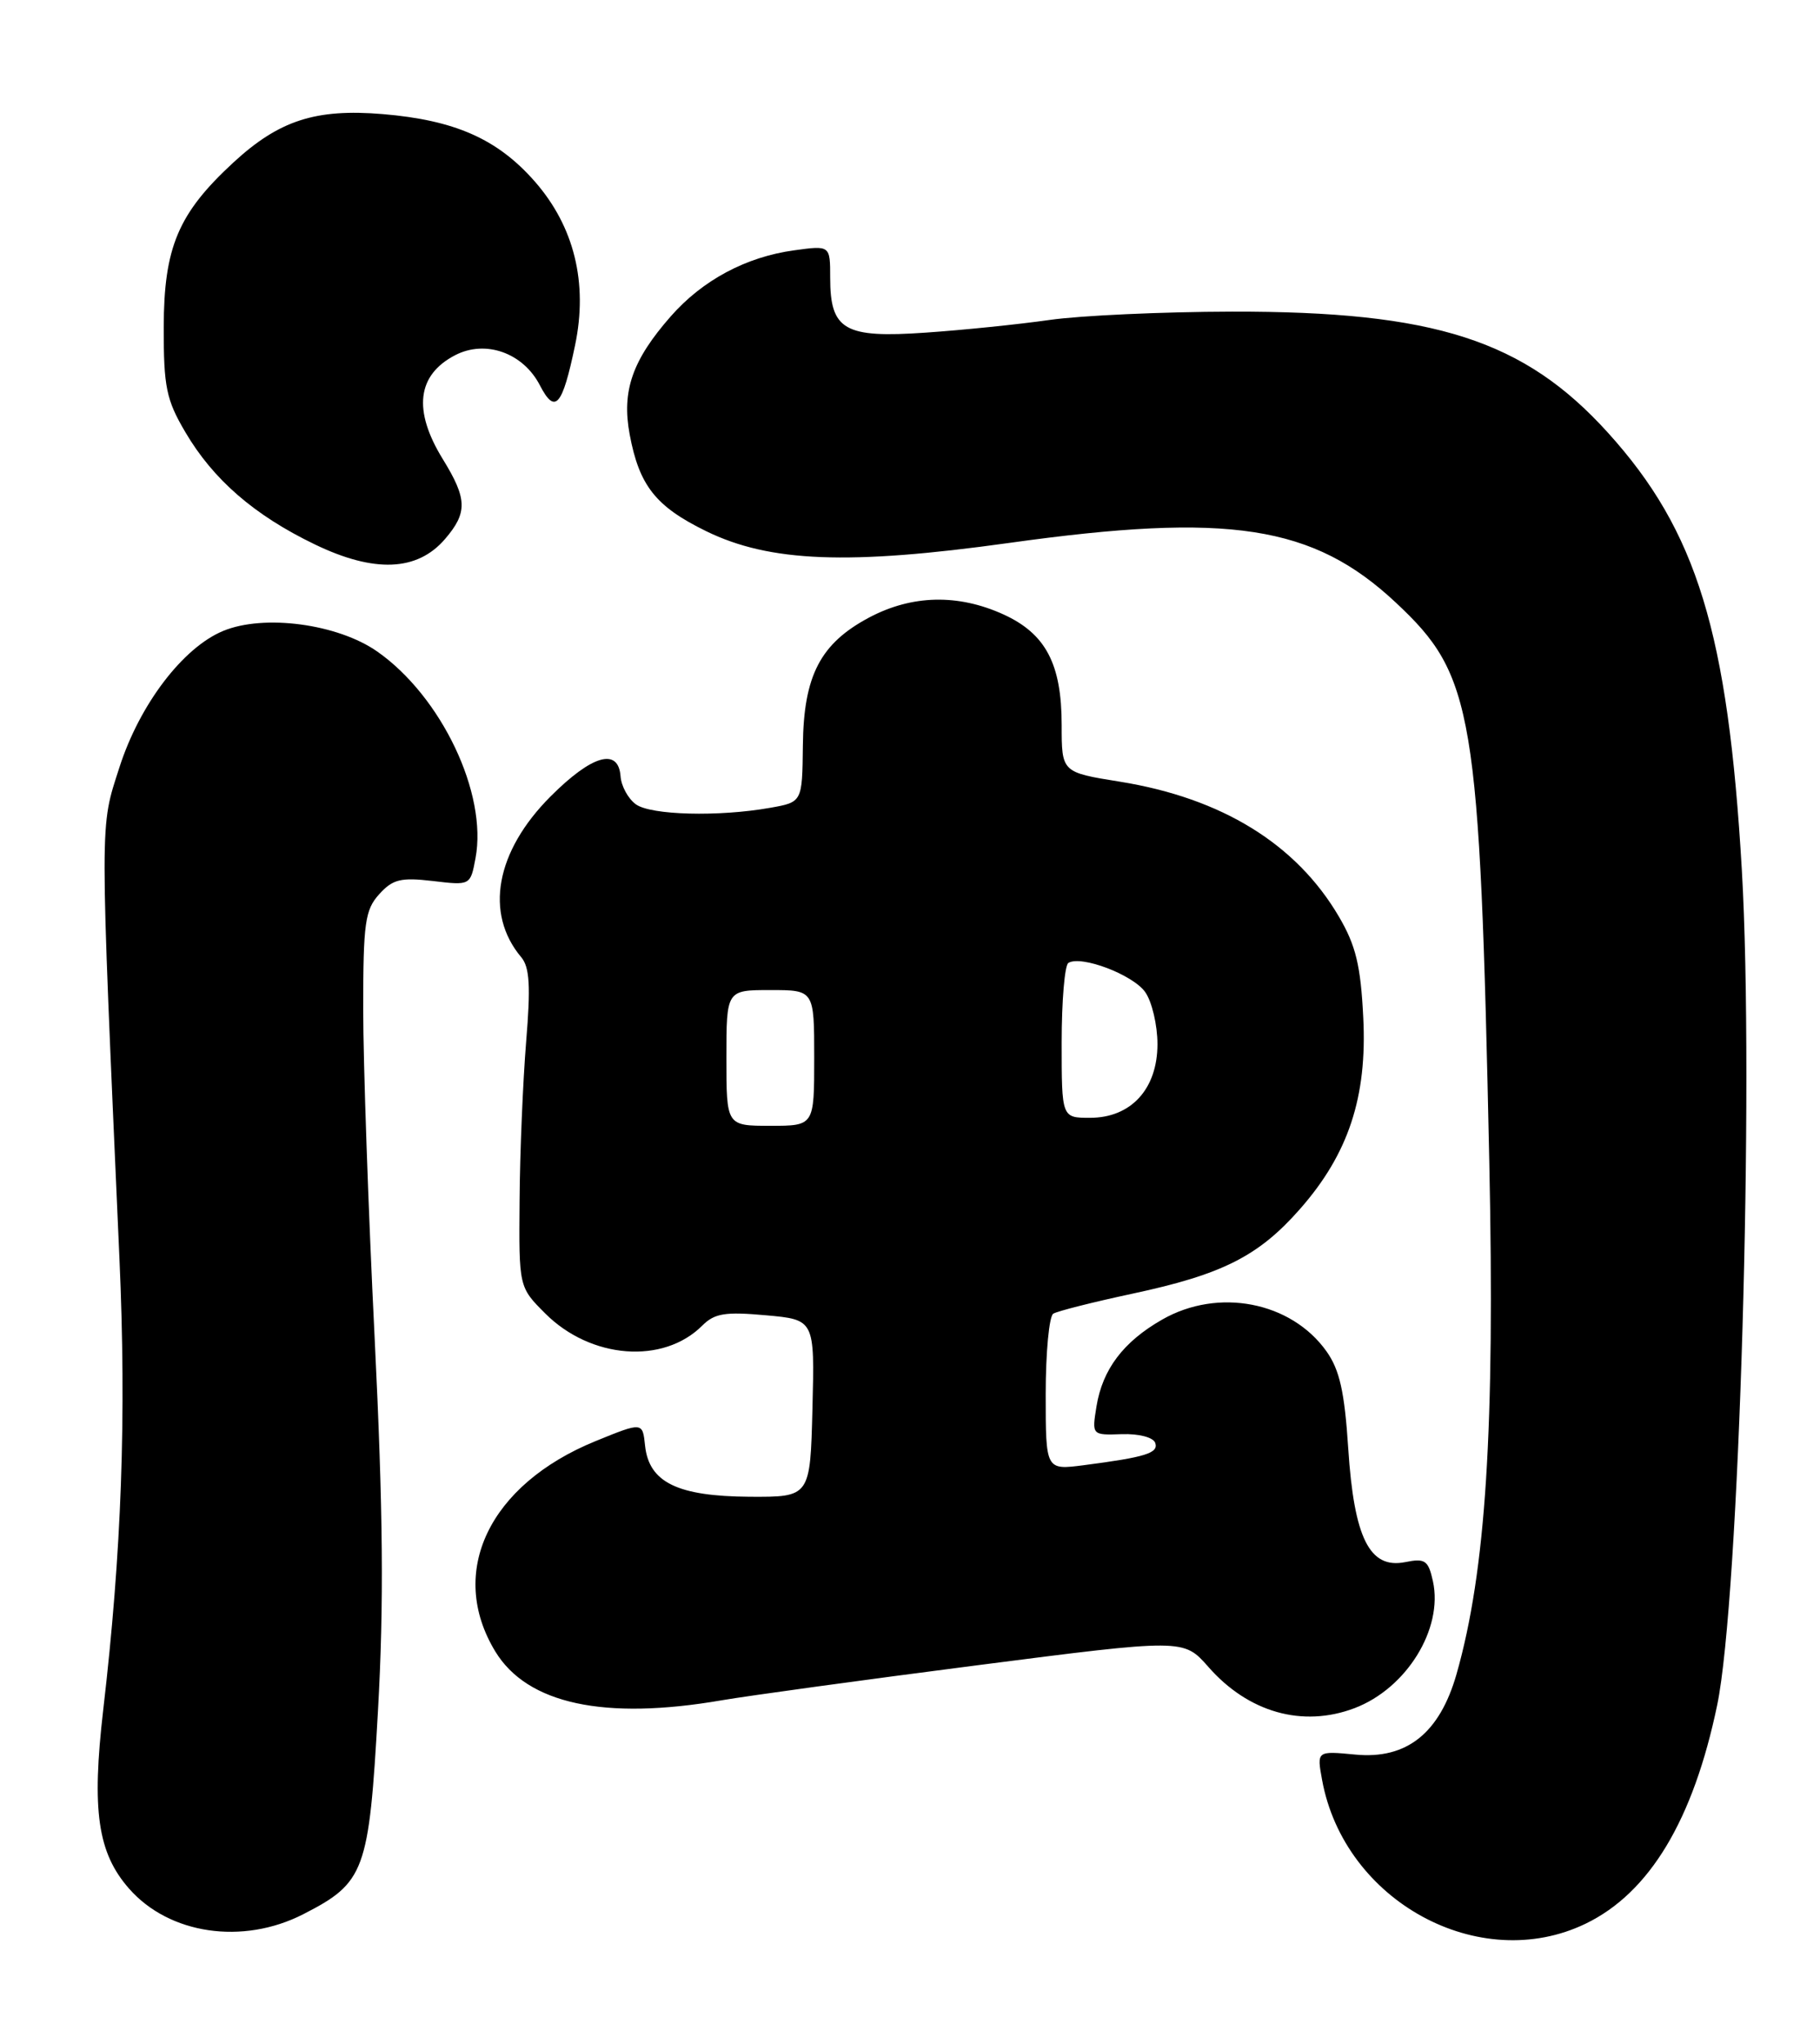 <?xml version="1.0" encoding="UTF-8" standalone="no"?>
<!DOCTYPE svg PUBLIC "-//W3C//DTD SVG 1.1//EN" "http://www.w3.org/Graphics/SVG/1.1/DTD/svg11.dtd" >
<svg xmlns="http://www.w3.org/2000/svg" xmlns:xlink="http://www.w3.org/1999/xlink" version="1.1" viewBox="0 0 228 256">
 <g >
 <path fill="currentColor"
d=" M 198.66 240.92 C 206.65 237.05 212.12 227.96 215.12 213.55 C 217.88 200.29 219.78 135.96 218.21 108.99 C 216.47 79.18 212.59 66.52 201.43 54.19 C 190.93 42.59 179.72 38.98 154.30 39.03 C 145.61 39.05 135.35 39.52 131.50 40.07 C 127.65 40.62 120.65 41.34 115.95 41.66 C 105.78 42.37 104.00 41.34 104.00 34.79 C 104.00 30.73 104.00 30.73 99.50 31.35 C 93.46 32.17 88.01 35.09 84.03 39.62 C 79.21 45.11 77.87 48.96 78.88 54.40 C 80.08 60.83 82.14 63.43 88.45 66.52 C 96.42 70.42 106.32 70.80 126.41 68.00 C 153.97 64.15 164.50 65.77 174.86 75.47 C 184.64 84.62 185.37 88.96 186.57 145.50 C 187.28 178.95 186.14 196.78 182.47 209.66 C 180.35 217.08 176.22 220.37 169.78 219.75 C 164.96 219.29 164.96 219.29 165.62 222.90 C 168.38 238.12 185.34 247.37 198.66 240.92 Z  M 37.98 239.75 C 45.72 235.79 46.22 234.43 47.35 214.27 C 48.10 200.89 48.00 189.34 46.93 167.50 C 46.14 151.55 45.50 133.03 45.50 126.35 C 45.50 115.61 45.73 113.95 47.50 112.00 C 49.20 110.12 50.21 109.87 54.21 110.34 C 58.93 110.90 58.93 110.90 59.57 107.48 C 61.09 99.39 55.29 87.22 47.26 81.60 C 42.30 78.13 33.07 76.90 27.96 79.02 C 22.92 81.10 17.50 88.22 14.97 96.08 C 12.48 103.84 12.48 101.60 14.96 157.55 C 15.85 177.46 15.24 194.30 12.93 214.16 C 11.47 226.76 12.23 232.06 16.17 236.54 C 21.20 242.27 30.40 243.62 37.98 239.75 Z  M 169.68 213.94 C 176.20 211.47 180.82 204.00 179.51 198.04 C 178.93 195.42 178.53 195.14 176.02 195.65 C 171.58 196.53 169.63 192.64 168.90 181.41 C 168.44 174.31 167.82 171.56 166.17 169.24 C 161.74 163.02 152.61 161.25 145.59 165.27 C 140.72 168.05 138.12 171.50 137.36 176.15 C 136.78 179.75 136.78 179.75 140.54 179.62 C 142.68 179.55 144.47 180.02 144.72 180.71 C 145.16 181.99 143.53 182.50 135.75 183.51 C 131.00 184.12 131.00 184.12 131.00 174.62 C 131.00 169.39 131.43 164.85 131.95 164.53 C 132.47 164.21 136.94 163.08 141.89 162.02 C 153.12 159.62 157.66 157.33 162.84 151.44 C 168.93 144.53 171.29 137.38 170.78 127.41 C 170.46 120.93 169.85 118.41 167.73 114.80 C 162.40 105.71 153.07 99.96 140.29 97.90 C 133.00 96.73 133.00 96.73 133.00 90.81 C 133.00 83.14 131.00 79.36 125.68 76.94 C 120.01 74.37 114.27 74.50 108.92 77.32 C 102.77 80.58 100.67 84.61 100.58 93.37 C 100.50 100.46 100.50 100.46 96.50 101.17 C 90.03 102.32 81.52 102.10 79.65 100.73 C 78.69 100.03 77.83 98.46 77.74 97.23 C 77.47 93.60 74.16 94.55 68.97 99.75 C 62.09 106.64 60.68 114.40 65.30 119.89 C 66.35 121.14 66.49 123.52 65.91 130.50 C 65.51 135.45 65.13 144.38 65.09 150.35 C 65.00 161.20 65.00 161.20 68.30 164.50 C 74.01 170.21 83.09 170.91 87.98 166.02 C 89.52 164.48 90.85 164.27 95.94 164.73 C 102.06 165.28 102.06 165.28 101.78 176.39 C 101.50 187.50 101.50 187.50 93.89 187.46 C 84.88 187.40 81.30 185.66 80.81 181.06 C 80.50 178.09 80.50 178.09 74.61 180.49 C 61.25 185.94 56.02 196.92 62.05 206.84 C 66.05 213.41 75.69 215.49 90.42 212.95 C 93.76 212.38 108.15 210.40 122.38 208.57 C 148.27 205.24 148.27 205.24 151.37 208.76 C 156.38 214.48 163.18 216.40 169.68 213.94 Z  M 55.75 67.51 C 58.59 64.20 58.54 62.48 55.47 57.50 C 51.71 51.39 52.24 46.96 57.03 44.48 C 60.83 42.52 65.53 44.19 67.63 48.25 C 69.54 51.94 70.44 50.92 72.04 43.25 C 73.68 35.42 71.93 28.34 66.96 22.69 C 62.30 17.40 56.99 15.05 47.95 14.29 C 39.55 13.59 34.97 15.07 29.25 20.34 C 22.32 26.73 20.53 30.97 20.51 41.00 C 20.50 48.46 20.83 50.07 23.21 54.11 C 26.71 60.07 31.86 64.53 39.43 68.18 C 46.89 71.78 52.27 71.56 55.75 67.51 Z  M 91.00 132.50 C 91.00 124.00 91.00 124.00 96.50 124.00 C 102.00 124.00 102.00 124.00 102.00 132.50 C 102.00 141.00 102.00 141.00 96.50 141.00 C 91.00 141.00 91.00 141.00 91.00 132.50 Z  M 133.00 130.56 C 133.00 125.37 133.38 120.88 133.84 120.60 C 135.44 119.61 141.94 122.08 143.47 124.26 C 144.31 125.46 145.00 128.39 145.00 130.77 C 145.00 136.39 141.69 140.00 136.55 140.00 C 133.00 140.00 133.00 140.00 133.00 130.56 Z "/>
</g>
</svg>